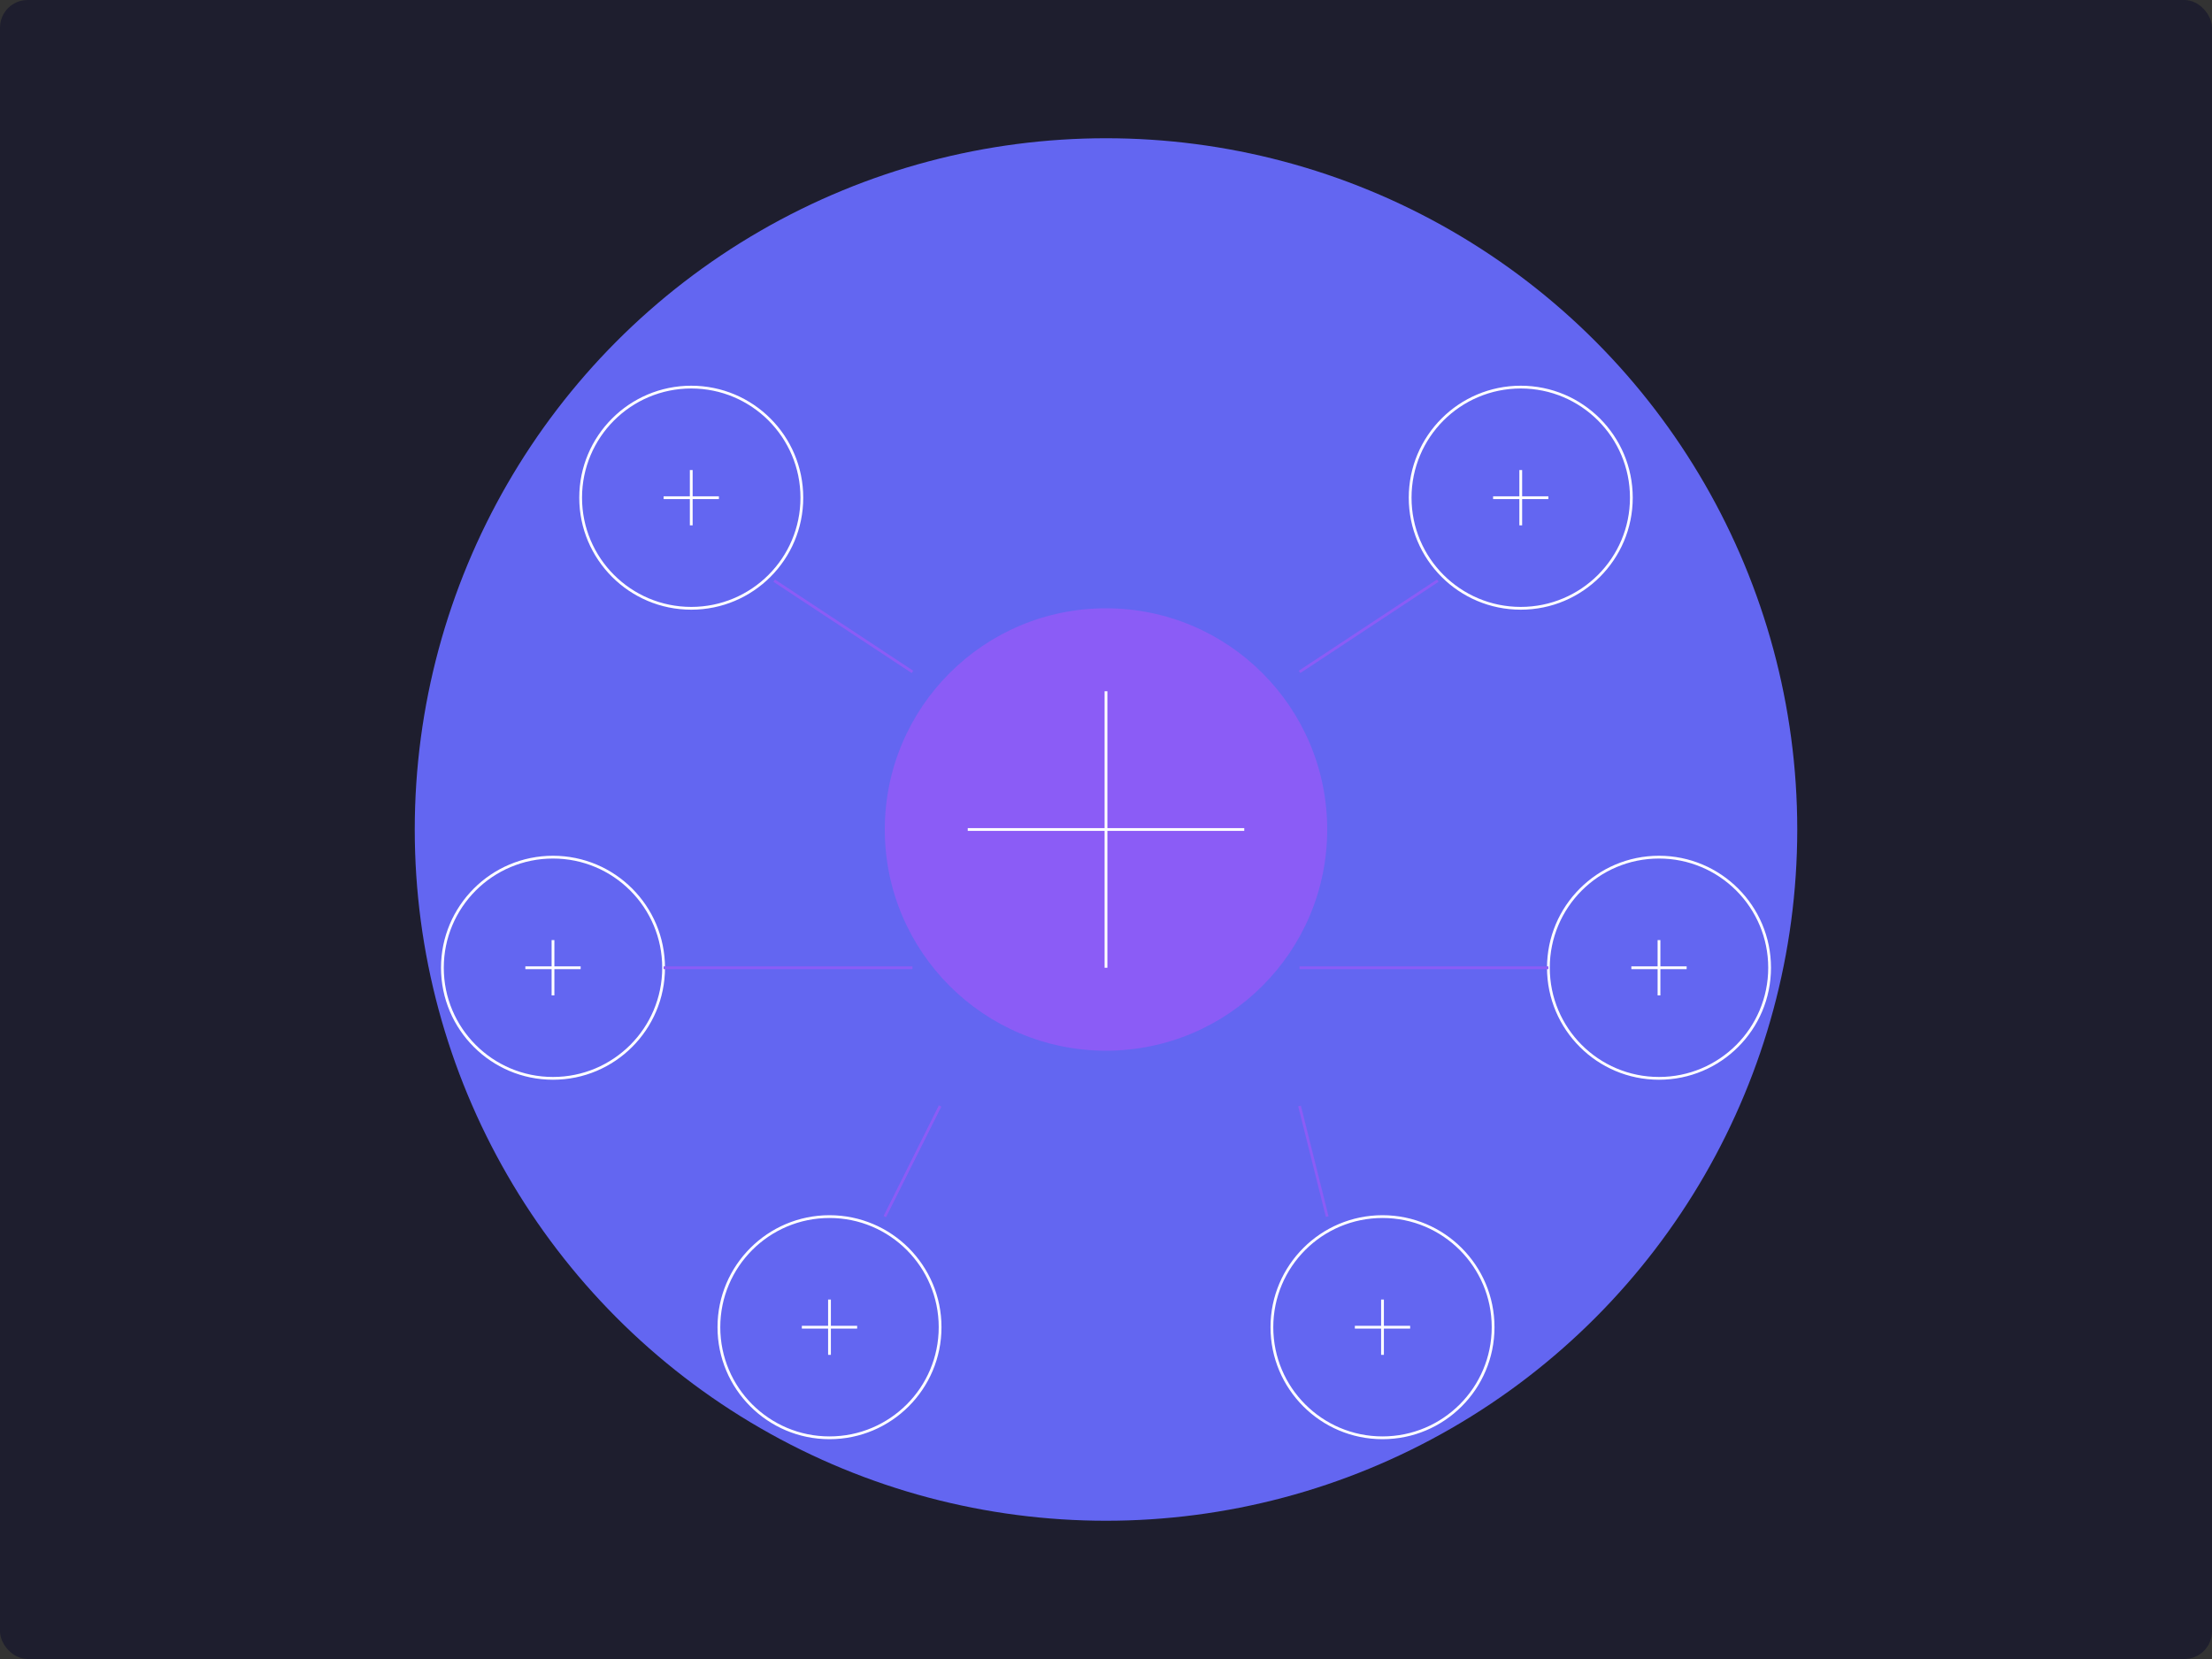 
<svg width="800" height="600" viewBox="0 0 800 600" fill="none" xmlns="http://www.w3.org/2000/svg">
  <rect x="0" y="0" width="800" height="600" fill="#333333" stroke="none"/>
  <rect width="800" height="600" rx="10" fill="#1E1E2E"/>
  
  <!-- Background Elements -->
  <circle cx="400" cy="300" r="250" fill="#6366F1" fillOpacity="0.05"/>
  <circle cx="400" cy="300" r="200" fill="#6366F1" fillOpacity="0.1"/>
  <circle cx="400" cy="300" r="150" fill="#6366F1" fillOpacity="0.15"/>
  
  <!-- Central Icon -->
  <circle cx="400" cy="300" r="80" fill="#8B5CF6" fillOpacity="0.6"/>
  <path d="M400 250V350" stroke="white" strokeWidth="6" strokeLinecap="round"/>
  <path d="M350 300H450" stroke="white" strokeWidth="6" strokeLinecap="round"/>
  
  <!-- Orbit Elements -->
  <circle cx="550" cy="180" r="40" fill="#6366F1" fillOpacity="0.4" stroke="white" strokeWidth="2"/>
  <path d="M550 170V190" stroke="white" strokeWidth="3" strokeLinecap="round"/>
  <path d="M540 180H560" stroke="white" strokeWidth="3" strokeLinecap="round"/>
  
  <circle cx="600" cy="350" r="40" fill="#6366F1" fillOpacity="0.4" stroke="white" strokeWidth="2"/>
  <path d="M590 350H610" stroke="white" strokeWidth="3" strokeLinecap="round"/>
  <path d="M600 340L600 360" stroke="white" strokeWidth="3" strokeLinecap="round"/>
  
  <circle cx="500" cy="480" r="40" fill="#6366F1" fillOpacity="0.4" stroke="white" strokeWidth="2"/>
  <path d="M500 470V490" stroke="white" strokeWidth="3" strokeLinecap="round"/>
  <path d="M490 480H510" stroke="white" strokeWidth="3" strokeLinecap="round"/>
  
  <circle cx="300" cy="480" r="40" fill="#6366F1" fillOpacity="0.4" stroke="white" strokeWidth="2"/>
  <path d="M290 480H310" stroke="white" strokeWidth="3" strokeLinecap="round"/>
  <path d="M300 470L300 490" stroke="white" strokeWidth="3" strokeLinecap="round"/>
  
  <circle cx="200" cy="350" r="40" fill="#6366F1" fillOpacity="0.4" stroke="white" strokeWidth="2"/>
  <path d="M190 350H210" stroke="white" strokeWidth="3" strokeLinecap="round"/>
  <path d="M200 340L200 360" stroke="white" strokeWidth="3" strokeLinecap="round"/>
  
  <circle cx="250" cy="180" r="40" fill="#6366F1" fillOpacity="0.4" stroke="white" strokeWidth="2"/>
  <path d="M250 170V190" stroke="white" strokeWidth="3" strokeLinecap="round"/>
  <path d="M240 180H260" stroke="white" strokeWidth="3" strokeLinecap="round"/>
  
  <!-- Connection Lines -->
  <path d="M470 243L520 210" stroke="#8B5CF6" strokeWidth="2" strokeDasharray="4 4"/>
  <path d="M470 350L560 350" stroke="#8B5CF6" strokeWidth="2" strokeDasharray="4 4"/>
  <path d="M470 400L480 440" stroke="#8B5CF6" strokeWidth="2" strokeDasharray="4 4"/>
  <path d="M340 400L320 440" stroke="#8B5CF6" strokeWidth="2" strokeDasharray="4 4"/>
  <path d="M330 350L240 350" stroke="#8B5CF6" strokeWidth="2" strokeDasharray="4 4"/>
  <path d="M330 243L280 210" stroke="#8B5CF6" strokeWidth="2" strokeDasharray="4 4"/>
</svg>
